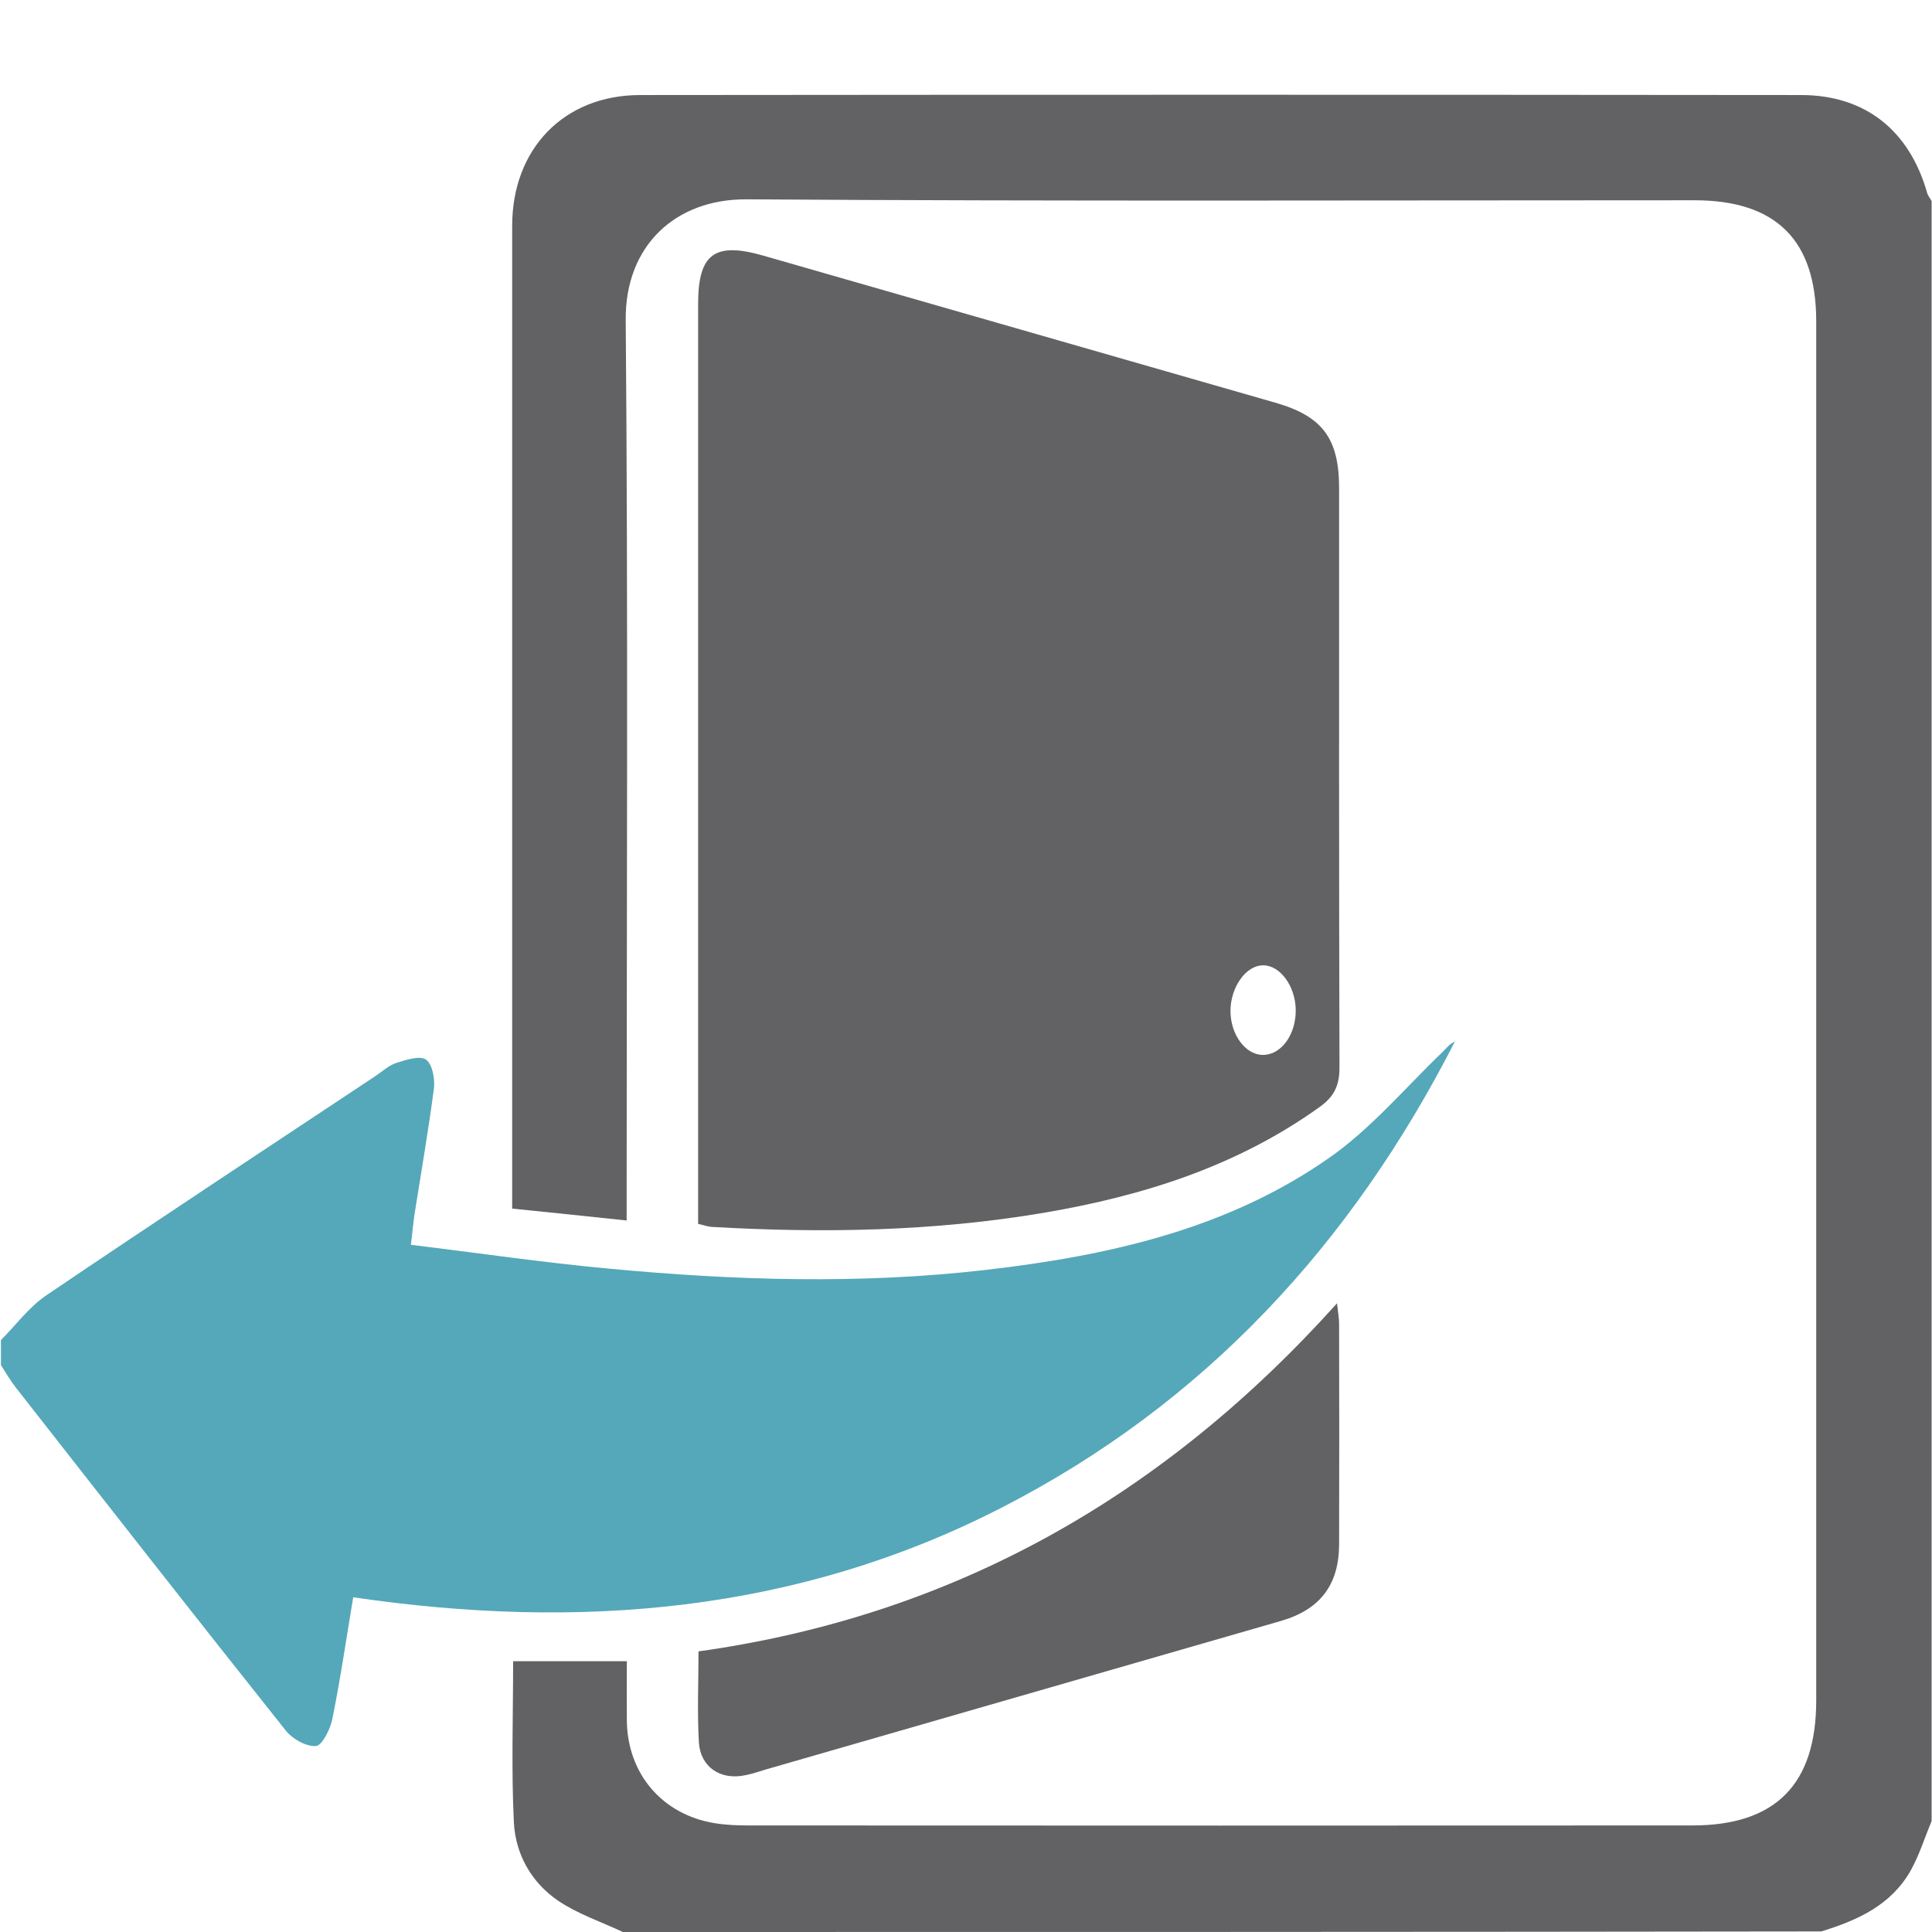 <?xml version="1.0" standalone="no"?>
<!DOCTYPE svg PUBLIC "-//W3C//DTD SVG 1.1//EN" "http://www.w3.org/Graphics/SVG/1.1/DTD/svg11.dtd"><svg t="1599720259451" class="icon" viewBox="0 0 1024 1024" version="1.1" xmlns="http://www.w3.org/2000/svg" p-id="5880" xmlns:xlink="http://www.w3.org/1999/xlink" width="256" height="256">
<defs><style type="text/css"></style></defs>
<path d="M330.139 1024c-11.494-5.397-23.788-9.495-34.183-16.492-14.193-9.595-22.689-24.588-23.588-41.48-1.399-28.186-0.4-56.472-0.4-85.558h60.271c0 10.495-0.1 20.99 0 31.485 0.3 28.186 18.791 49.876 46.577 54.373 6.097 1 12.294 1.199 18.491 1.199 166.519 0.1 333.137 0.1 499.656 0 44.178 0 65.668-21.789 65.668-66.268V170.317c0-43.079-21.29-64.169-64.568-64.169-167.418 0-334.936 0.6-502.355-0.5-37.882-0.2-64.369 24.688-64.069 63.869 1.299 153.225 0.5 306.55 0.5 459.776v17.591c-20.69-2.199-39.881-4.198-60.67-6.297v-14.593-506.353c0-40.68 27.387-69.266 67.867-69.266 205.1-0.2 410.2-0.2 615.3 0 33.983 0 57.372 18.791 66.767 51.775 0.4 1.599 1.599 2.899 2.399 4.398v858.681c-3.698 8.796-6.497 17.991-11.095 26.187-10.395 18.391-28.186 26.387-47.377 32.284-211.597 0.3-423.393 0.3-635.19 0.3z" fill="#626264" p-id="5881"></path>
<path d="M0.5 710.253c7.896-7.896 14.793-17.392 23.888-23.588 57.872-39.181 116.343-77.662 174.615-116.343 3.698-2.499 7.097-5.697 11.195-6.997 5.098-1.599 12.294-3.998 15.592-1.699 3.398 2.399 4.798 10.195 4.198 15.193-2.899 22.389-6.797 44.578-10.295 66.867-0.7 4.698-1.099 9.495-1.899 16.092 35.483 4.298 69.966 9.395 104.649 12.594 66.667 6.297 133.435 8.396 200.102 0.7 64.768-7.496 127.938-21.49 182.211-59.571 22.089-15.492 40.08-36.982 59.771-55.873 2.099-1.999 3.698-4.398 6.597-5.597-54.673 107.048-132.535 191.906-240.483 247.179-108.447 55.573-223.791 64.968-343.432 47.377-3.698 22.089-6.797 43.479-11.095 64.668-1.099 5.397-5.497 13.993-8.696 14.193-5.297 0.3-12.494-3.798-16.092-8.396-47.977-60.271-95.453-120.941-142.93-181.611-2.899-3.698-5.297-7.896-7.896-11.894v-13.294z" fill="#54A8B9" p-id="5882"></path>
<path d="M370.019 648.683v-13.194-474.368c0-26.587 8.696-33.084 34.683-25.588 90.556 25.987 181.012 51.975 271.467 77.962 24.888 7.196 33.584 18.991 33.584 45.378 0 102.35-0.1 204.6 0.2 306.95 0 9.495-2.799 15.392-10.495 20.89-43.879 31.485-93.754 47.177-146.129 56.073-58.371 9.895-117.143 10.895-176.114 7.496-1.899-0.1-4.098-0.9-7.196-1.599z m316.745-113.545c-0.2-12.394-8.196-23.389-17.092-23.489-9.196-0.2-17.591 11.594-17.491 24.388 0.1 12.394 7.896 22.989 17.092 23.089 9.795 0.1 17.691-10.795 17.491-23.988zM370.219 875.273c135.434-18.991 246.48-82.16 338.435-184.51 0.6 5.297 1.099 8.096 1.099 10.995 0.1 38.981 0.1 77.862 0 116.843-0.1 21.589-10.195 34.583-30.985 40.58-90.856 26.187-181.711 52.374-272.467 78.562-3.798 1.099-7.596 2.499-11.494 3.198-12.994 2.699-23.588-4.398-24.388-17.491-0.9-15.892-0.2-31.784-0.2-48.176z" fill="#626264" p-id="5883"></path>
</svg>